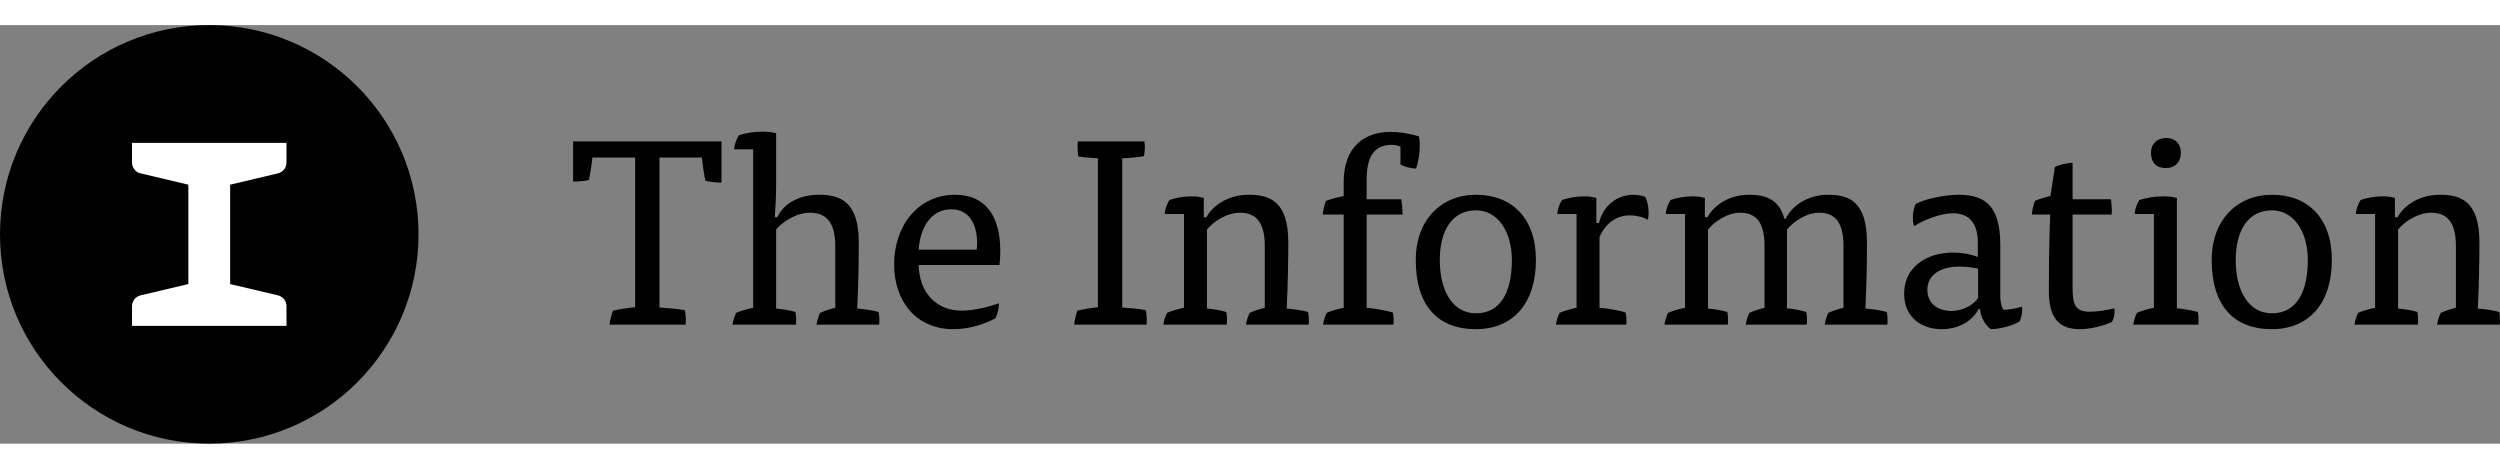 <svg opacity="1" xmlns="http://www.w3.org/2000/svg" width="320" height="60" viewBox="0 0 334.999 56.086"><rect x="0" y="0" width="334.999" height="56.086" fill="#808080" stroke="none"/><path d="M88.366 37.842c1.096.07 2.441.176 3.397.354.141.423.175 1.523.104 1.946h-10.188c.034-.531.282-1.38.459-1.876.708-.176 2.124-.388 2.972-.46v-20.063h-5.732c-.07.815-.318 2.372-.459 3.01-.531.141-1.486.212-2.123.212v-5.38h19.886v5.521c-.707 0-1.592-.107-2.158-.248-.176-.779-.389-2.23-.46-3.115h-5.697v20.099zM104 37.984c.849.07 1.947.247 2.582.459.107.425.144 1.204.073 1.699h-8.493c.071-.531.249-1.132.495-1.591.567-.249 1.557-.533 2.266-.673v-21.231h-2.548c.036-.602.282-1.345.637-1.875.85-.319 2.052-.494 3.184-.494.638 0 1.274.069 1.805.21v6.83c0 1.449-.071 2.972-.177 4.422h.354c.565-1.379 2.404-3.006 5.555-3.006 2.831 0 5.344.884 5.344 6.368 0 2.972-.071 5.91-.213 8.882.955.07 2.159.247 2.866.459.07.283.106.709.106 1.097 0 .213 0 .391-.036.603h-8.386c.07-.531.249-1.132.495-1.591.531-.249 1.416-.533 2.017-.673v-8.281c0-2.724-.885-4.459-3.397-4.459-1.84 0-3.786 1.275-4.529 2.266v10.579zM123.103 32.145c.071 3.786 2.442 6.121 5.768 6.121 1.522 0 3.644-.495 4.954-.991.07.531-.141 1.487-.46 2.019-1.273.708-3.396 1.452-5.59 1.452-5.061 0-7.962-3.787-7.962-8.672 0-5.201 3.22-9.34 8.173-9.34 4.247 0 6.051 3.079 6.051 7.537 0 .6-.036 1.238-.105 1.874h-10.829zm7.783-2.052c.25-2.441-.459-5.414-3.431-5.414-2.512 0-4.139 2.194-4.352 5.414h7.783zM143.937 40.142c.035-.531.247-1.38.424-1.876.637-.176 1.981-.388 2.759-.46v-19.956c-.813-.036-2.015-.141-2.618-.248-.106-.459-.141-1.556-.069-2.018h8.917c.105.426.07 1.522-.072 1.983-.813.141-1.98.246-2.902.282v19.992c1.028.07 2.265.176 3.149.354.106.39.142.885.142 1.38 0 .213 0 .318-.036.566h-9.694zM161.732 37.984c.885.07 1.947.247 2.583.459.107.425.141 1.204.07 1.699h-8.492c.071-.531.249-1.132.496-1.591.565-.249 1.557-.533 2.265-.673v-12.562h-2.584c.036-.602.285-1.345.637-1.875.743-.283 1.877-.494 2.937-.494.603 0 1.167.07 1.664.211v2.583h.353c.635-1.203 2.511-3.006 5.698-3.006 2.795 0 5.271.884 5.271 6.368 0 2.972-.07 5.875-.212 8.882.956.07 2.158.247 2.865.459.071.283.106.709.106 1.097 0 .213 0 .391-.035.603h-8.386c.07-.531.248-1.132.495-1.591.533-.249 1.416-.533 2.018-.673v-8.281c0-2.724-.849-4.459-3.326-4.459-1.805 0-3.681 1.275-4.423 2.266v10.578zM187.769 23.335c.106.636.177 1.522.177 2.051h-4.813v12.492c.992.07 2.69.388 3.504.636.105.426.142 1.133.07 1.628h-9.411c.07-.531.247-1.132.496-1.591.564-.249 1.557-.533 2.263-.673v-12.492h-2.794c0-.494.213-1.343.424-1.838.672-.25 1.627-.497 2.37-.638v-1.911c0-4.776 2.901-6.688 6.229-6.688 1.132 0 2.477.178 3.855.603.071.389.106.779.106 1.203 0 1.133-.211 2.335-.495 3.113-.566 0-1.63-.248-2.088-.565v-2.371c-.319-.177-.814-.248-1.132-.248-1.875 0-3.398.955-3.398 4.6v2.689h4.637zM205.812 31.474c0 5.907-3.15 9.271-8.033 9.271-5.166 0-8.067-3.187-8.067-9.271 0-5.415 3.468-8.74 8.067-8.74 4.811 0 8.033 3.113 8.033 8.74zm-8.033 7.145c3.256 0 4.811-2.759 4.811-7.145 0-3.788-1.874-6.653-4.811-6.653-3.15 0-4.848 2.653-4.848 6.653.001 4.317 1.84 7.145 4.848 7.145zM214.264 26.519c.495-2.158 2.301-3.785 4.601-3.785.424 0 1.167.105 1.592.282.247.424.459 1.239.459 2.122 0 .356-.035.674-.104.957-.639-.39-1.558-.6-2.406-.6-1.629 0-3.185.883-4.07 2.9v9.484c.991.07 2.689.353 3.504.636.105.426.142 1.133.07 1.628h-9.411c.07-.531.247-1.132.492-1.591.567-.249 1.559-.533 2.267-.673v-12.563h-2.584c.037-.602.285-1.345.637-1.875.779-.283 1.913-.494 2.938-.494.603 0 1.167.07 1.663.211v3.361h.352zM228.873 37.984c.885.07 1.945.247 2.582.459.106.425.142 1.204.071 1.699h-8.493c.069-.531.249-1.132.496-1.591.565-.249 1.557-.533 2.265-.673v-12.562h-2.584c.035-.602.284-1.345.637-1.875.743-.283 1.878-.494 2.938-.494.602 0 1.165.07 1.663.211v2.583h.354c.635-1.203 2.476-3.006 5.592-3.006 2.158 0 4.033.601 4.705 3.22h.176c.603-1.311 2.513-3.22 5.697-3.22 2.761 0 5.201.884 5.201 6.368 0 3.007-.071 5.979-.213 8.882.956.07 2.159.247 2.868.459.07.283.106.709.106 1.097 0 .213 0 .391-.036.603h-8.386c.07-.531.246-1.132.493-1.591.532-.249 1.417-.533 2.019-.673v-8.281c0-2.724-.814-4.459-3.254-4.459-1.808 0-3.575 1.311-4.318 2.266v10.545c.884.069 1.947.282 2.584.494.106.425.14 1.204.069 1.699h-8.174c.071-.531.247-1.132.495-1.591.531-.249 1.416-.533 2.018-.673v-8.281c0-2.724-.814-4.459-3.255-4.459-1.771 0-3.574 1.275-4.316 2.266v10.578zM265.132 38.054c-.919 1.734-2.83 2.691-4.953 2.691-2.583 0-5.025-1.488-5.025-4.743 0-3.645 3.078-5.521 6.582-5.521 1.131 0 2.407.214 3.291.604v-1.912c0-2.618-1.132-3.962-3.36-3.962-1.522 0-3.93.884-5.168 1.732-.141-.317-.176-.742-.176-1.203 0-.671.176-1.417.388-1.769 1.17-.673 3.892-1.237 5.769-1.237 3.857 0 5.556 1.875 5.556 6.721v6.865c0 .709.177 1.559.459 1.84.532 0 1.771-.211 2.442-.424.035.143.035.282.035.389 0 .568-.14 1.169-.353 1.595-.778.493-2.619 1.026-3.823 1.026-.707-.425-1.379-1.559-1.485-2.691h-.179zm-.07-5.414c-.672-.177-1.77-.282-2.478-.282-2.758 0-4.315 1.237-4.315 3.113 0 1.947 1.521 2.831 3.219 2.831 1.379 0 2.867-.671 3.574-1.734v-3.928zM275.354 19.018c.531-.285 1.663-.567 2.372-.567v4.884h5.129c.072.354.18 1.486.106 2.051h-5.235v9.732c0 2.3.318 3.289 2.3 3.289.99 0 2.193-.177 3.29-.459.036.142.036.389.036.459 0 .497-.179 1.062-.354 1.381-1.417.601-2.938.957-4.354.957-2.722 0-4.103-1.488-4.103-5.133 0-2.088.036-6.652.179-10.227h-2.444c0-.494.214-1.378.427-1.838.564-.25 1.38-.497 2.051-.638l.6-3.891zM286.037 25.316c.036-.602.284-1.345.637-1.875.814-.283 2.019-.494 3.186-.494.636 0 1.311.07 1.841.211v14.791c.884.069 2.052.282 2.795.494.07.283.105.709.105 1.097 0 .213 0 .391-.035.603h-8.704c.07-.531.249-1.132.494-1.591.567-.249 1.557-.533 2.265-.673v-12.563h-2.584zm6.193-8.245c0 1.346-.814 2.088-1.982 2.088-1.31 0-2.017-.708-2.017-2.088 0-1.167.849-1.945 2.017-1.945s1.982.707 1.982 1.945zM312.467 31.474c0 5.907-3.15 9.271-8.033 9.271-5.167 0-8.067-3.187-8.067-9.271 0-5.415 3.468-8.74 8.067-8.74 4.811 0 8.033 3.113 8.033 8.74zm-8.033 7.145c3.255 0 4.812-2.759 4.812-7.145 0-3.788-1.874-6.653-4.812-6.653-3.15 0-4.848 2.653-4.848 6.653 0 4.317 1.839 7.145 4.848 7.145zM321.342 37.984c.885.07 1.946.247 2.582.459.106.425.141 1.204.071 1.699h-8.492c.07-.531.248-1.132.494-1.591.567-.249 1.557-.533 2.266-.673v-12.562h-2.583c.035-.602.284-1.345.638-1.875.741-.283 1.875-.494 2.937-.494.601 0 1.167.07 1.662.211v2.583h.354c.638-1.203 2.513-3.006 5.698-3.006 2.796 0 5.271.884 5.271 6.368 0 2.972-.071 5.875-.211 8.882.955.07 2.157.247 2.865.459.069.283.105.709.105 1.097 0 .213 0 .391-.036.603h-8.386c.072-.531.249-1.132.497-1.591.529-.249 1.414-.533 2.016-.673v-8.281c0-2.724-.849-4.459-3.325-4.459-1.806 0-3.681 1.275-4.423 2.266v10.578z"/><path fill="#black" d="M56.082 28.046c0-15.491-12.556-28.046-28.042-28.046s-28.04 12.555-28.04 28.046c0 15.485 12.553 28.04 28.04 28.04s28.042-12.555 28.042-28.04z"/><path fill="#fff" d="M37.247 36.215l-6.408-1.515v-13.316l6.405-1.518c.671-.158 1.146-.756 1.146-1.445v-2.644h-20.698v2.644c0 .688.474 1.287 1.144 1.445l6.404 1.518v13.316l-6.402 1.515c-.671.159-1.146.758-1.146 1.448v2.643h20.699v-2.643c.001-.69-.474-1.288-1.144-1.448z"/></svg>